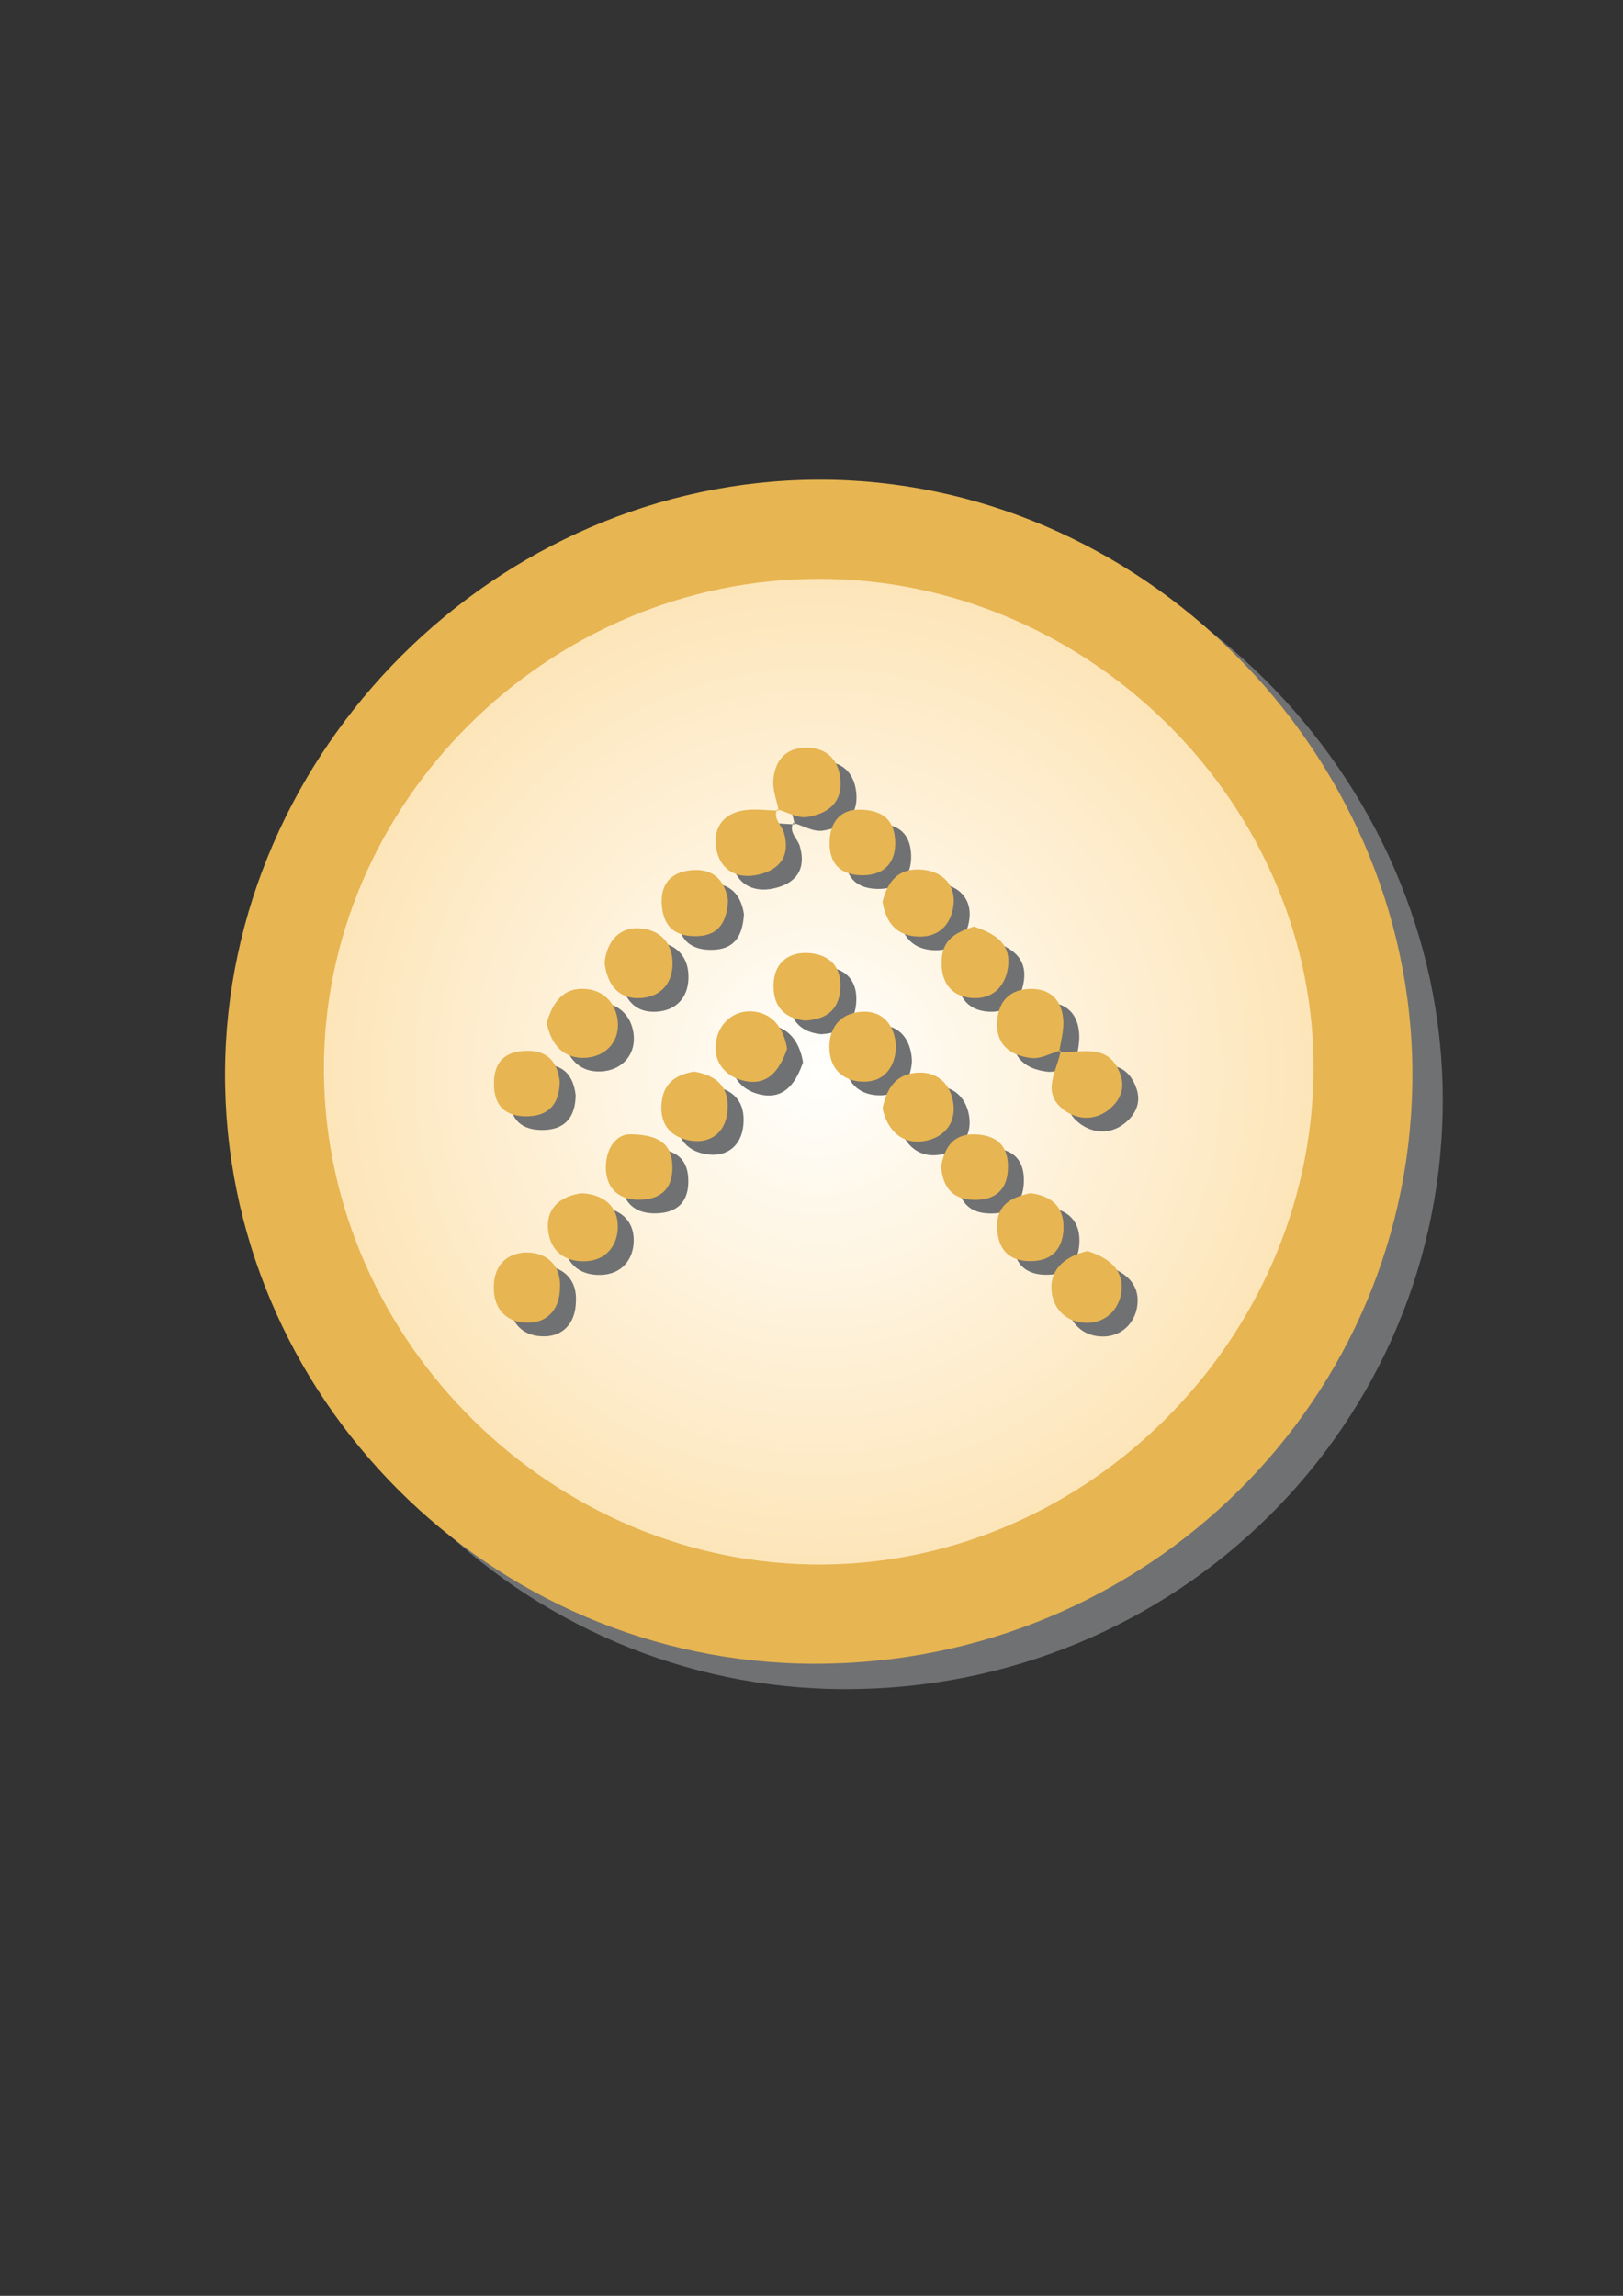<?xml version="1.0" encoding="utf-8"?>
<!-- Generator: Adobe Illustrator 16.0.0, SVG Export Plug-In . SVG Version: 6.00 Build 0)  -->
<!DOCTYPE svg PUBLIC "-//W3C//DTD SVG 1.1//EN" "http://www.w3.org/Graphics/SVG/1.1/DTD/svg11.dtd">
<svg version="1.1" id="Capa_1" xmlns="http://www.w3.org/2000/svg" xmlns:xlink="http://www.w3.org/1999/xlink" x="0px" y="0px"
	 width="595.276px" height="841.89px" viewBox="0 0 595.276 841.89" enable-background="new 0 0 595.276 841.89"
	 xml:space="preserve">
<rect x="0" y="0" width="595.276" height="841.89" fill="#333333" stroke="none"/>
<g>
	<path fill-rule="evenodd" clip-rule="evenodd" fill="#707173" d="M310.01,619.424c-118.994-0.067-216.872-98.195-216.339-216.9
		c0.522-117.974,99.589-216.925,217.534-217.311c117.516-0.378,217.211,98.785,217.961,216.798
		C529.922,522.199,431.854,619.491,310.01,619.424z"/>
	<path fill-rule="evenodd" clip-rule="evenodd" fill="#E7B551" d="M298.879,610.103c-118.993-0.067-216.871-98.195-216.339-216.9
		c0.522-117.974,99.589-216.926,217.534-217.311c117.516-0.378,217.211,98.784,217.961,216.797
		C518.792,512.878,420.723,610.17,298.879,610.103z"/>
	
		<radialGradient id="SVGID_1_" cx="587.957" cy="-97.758" r="181.461" gradientTransform="matrix(-4.371139e-008 -1 1 -4.371139e-008 398.047 980.954)" gradientUnits="userSpaceOnUse">
		<stop  offset="0" style="stop-color:#FFFFFD"/>
		<stop  offset="1" style="stop-color:#FDE5B9"/>
	</radialGradient>
	
		<path fill-rule="evenodd" clip-rule="evenodd" fill="url(#SVGID_1_)" stroke="#E7B551" stroke-width="0.7" stroke-linecap="round" stroke-linejoin="round" d="
		M300.39,211.92c99.602-0.013,183.025,83.419,181.728,181.736c-1.289,97.98-82.91,179.683-180.228,180.413
		c-98.819,0.741-182.527-81.676-183.438-180.603C117.533,294.766,200.545,211.934,300.39,211.92z"/>
	<g>
		<g>
			<path fill-rule="evenodd" clip-rule="evenodd" fill="#707173" d="M294.521,389.592c-2.398,6.888-6.275,13.142-14.357,12.005
				c-7.228-1.016-12.804-6.231-11.743-14.321c0.877-6.759,6.224-11.689,12.917-11.404
				C288.873,376.195,293.286,381.771,294.521,389.592z"/>
			<path fill-rule="evenodd" clip-rule="evenodd" fill="#707173" d="M404.73,463.768c7.076,2.305,13.096,6.201,12.484,14.23
				c-0.506,6.688-5.423,11.923-12.295,12.111c-7.836,0.209-13.336-5.263-13.453-12.795
				C391.344,469.642,397.333,465.491,404.73,463.768z"/>
			<path fill-rule="evenodd" clip-rule="evenodd" fill="#707173" d="M291.46,302.301c-0.721-3.708-2.235-7.469-1.996-11.114
				c0.469-7.158,4.525-12.04,12.08-12.022c7.296,0.021,11.815,4.171,12.521,11.614c0.825,8.848-4.949,12.738-12.331,13.835
				c-3.393,0.505-7.209-1.824-10.836-2.87L291.46,302.301z"/>
			<path fill-rule="evenodd" clip-rule="evenodd" fill="#707173" d="M211.216,477.486c-0.148,7.226-4.214,12.337-11.259,12.56
				c-7.872,0.244-13.05-4.516-13.02-13.021c0.026-8.643,5.667-13.188,13.295-12.678C206.865,464.79,211.772,469.504,211.216,477.486
				z"/>
			<path fill-rule="evenodd" clip-rule="evenodd" fill="#707173" d="M219.139,442.568c7.836,0.377,13.504,4.608,13.29,12.651
				c-0.168,6.51-4.239,12.044-11.994,12.298c-8.514,0.272-13.361-4.826-13.632-12.612
				C206.548,447.707,211.649,443.595,219.139,442.568z"/>
			<path fill-rule="evenodd" clip-rule="evenodd" fill="#707173" d="M206.359,380.026c2.106-6.94,5.597-12.96,14.172-12.366
				c7.387,0.511,11.662,6.076,11.943,12.665c0.306,7.061-4.8,12.162-11.871,12.568C212.557,393.35,207.971,388.189,206.359,380.026z
				"/>
			<path fill-rule="evenodd" clip-rule="evenodd" fill="#707173" d="M329.543,411.547c1.382-7.183,4.739-12.942,13.232-13.221
				c7.755-0.25,12.062,5.173,12.775,11.693c0.918,8.341-5.28,13.319-12.775,13.615C336.027,423.9,331.211,419.064,329.543,411.547z"
				/>
			<path fill-rule="evenodd" clip-rule="evenodd" fill="#707173" d="M329.528,335.693c1.949-8.134,6.509-12.657,14.845-11.759
				c7.429,0.796,11.965,5.77,11.209,12.785c-0.816,7.596-5.856,12.639-14.479,11.613
				C333.568,347.44,330.645,342.178,329.528,335.693z"/>
			<path fill-rule="evenodd" clip-rule="evenodd" fill="#707173" d="M260.38,397.956c9.106,1.538,12.999,6.266,12.275,14.509
				c-0.674,7.632-5.888,11.632-12.611,10.916c-7.352-0.789-12.504-5.385-11.525-14.183
				C249.392,401.379,254.589,399.01,260.38,397.956z"/>
			<path fill-rule="evenodd" clip-rule="evenodd" fill="#707173" d="M290.898,301.745c-1.658,3.582,1.627,5.709,2.454,8.556
				c2.435,8.354-1.296,13.573-9.3,15.425c-8.107,1.872-14.285-1.822-15.55-9.798c-1.25-7.938,3.24-13.318,11.75-13.958
				c3.703-0.278,7.464,0.199,11.203,0.334C291.46,302.301,290.898,301.745,290.898,301.745z"/>
			<path fill-rule="evenodd" clip-rule="evenodd" fill="#707173" d="M301.152,379.256c-8.285-0.831-12.02-5.979-11.564-13.861
				c0.428-7.532,5.682-11.32,12.688-10.915c6.739,0.396,11.851,3.999,11.811,11.848
				C314.043,374.757,309.519,378.807,301.152,379.256z"/>
			<path fill-rule="evenodd" clip-rule="evenodd" fill="#707173" d="M394.92,390.164c-3.612,1.024-7.367,3.236-10.812,2.828
				c-7.514-0.891-13.13-4.701-12.523-13.601c0.521-7.627,4.994-11.669,12.279-11.754c7.525-0.087,11.692,4.51,11.983,11.893
				c0.148,3.716-0.969,7.478-1.521,11.223L394.92,390.164z"/>
			<path fill-rule="evenodd" clip-rule="evenodd" fill="#707173" d="M227.592,358.092c0.729-7.64,5.122-12.821,12.019-12.696
				c7.388,0.13,13.107,4.622,12.902,13.291c-0.189,7.598-4.979,11.988-11.881,12.325
				C232.24,371.425,228.485,365.561,227.592,358.092z"/>
			<path fill-rule="evenodd" clip-rule="evenodd" fill="#707173" d="M334.481,389.141c-0.443,7.39-4.494,12.953-12.749,12.492
				c-6.77-0.381-11.611-4.717-11.702-12.416c-0.103-8.662,5.356-13.225,12.881-13.229
				C329.772,375.986,334.185,380.993,334.481,389.141z"/>
			<path fill-rule="evenodd" clip-rule="evenodd" fill="#707173" d="M394.328,390.753c8.312,0.443,18.188-3.5,22.433,8.198
				c2.081,5.729-0.658,10.262-4.598,13.241c-4.841,3.665-11.08,3.536-15.977-0.074c-8.848-6.51-2.536-14.507-1.262-21.952
				C394.92,390.164,394.328,390.753,394.328,390.753z"/>
			<path fill-rule="evenodd" clip-rule="evenodd" fill="#707173" d="M383.696,442.542c7.535,0.918,12.209,4.724,12.219,12.32
				c0.006,7.28-3.581,12.339-11.407,12.601c-8.617,0.294-12.938-4.308-12.947-12.916
				C371.544,446.296,377.339,444.021,383.696,442.542z"/>
			<path fill-rule="evenodd" clip-rule="evenodd" fill="#707173" d="M363.05,344.76c8.02,2.747,13.743,6.323,12.463,15.09
				c-1.066,7.292-5.983,11.581-12.953,11.142c-8.172-0.521-11.892-6.226-11.32-14.399
				C351.786,348.749,357.582,346.606,363.05,344.76z"/>
			<path fill-rule="evenodd" clip-rule="evenodd" fill="#707173" d="M211.134,401.591c-0.097,7.569-3.454,12.349-11.142,12.744
				c-7.153,0.367-12.428-2.391-12.933-10.453c-0.521-8.303,2.877-13.32,11.795-13.54
				C206.716,390.156,210.292,394.429,211.134,401.591z"/>
			<path fill-rule="evenodd" clip-rule="evenodd" fill="#707173" d="M236.703,420.954c10.8,0.016,15.367,3.571,15.734,11.219
				c0.413,8.624-4.153,12.925-12.698,12.774c-7.815-0.133-11.77-5.002-11.688-12.114
				C228.138,425.75,232.123,421.028,236.703,420.954z"/>
			<path fill-rule="evenodd" clip-rule="evenodd" fill="#707173" d="M272.858,335.271c-0.449,6.971-2.749,12.558-10.825,12.999
				c-8.362,0.458-13.167-3.339-13.503-12.102c-0.316-8.127,4.581-11.681,11.596-12.119
				C267.517,323.587,271.788,327.914,272.858,335.271z"/>
			<path fill-rule="evenodd" clip-rule="evenodd" fill="#707173" d="M351.021,432.594c1.392-7.387,4.826-11.963,12.753-11.606
				c8.878,0.397,12.402,5.51,11.673,13.741c-0.693,7.87-6.081,10.647-13.259,10.234
				C354.377,444.516,351.485,439.369,351.021,432.594z"/>
			<path fill-rule="evenodd" clip-rule="evenodd" fill="#707173" d="M320.452,301.916c9.83-0.122,13.505,4.451,13.729,11.716
				c0.229,7.425-3.77,12.109-11.341,12.325c-8.32,0.24-13.126-3.898-12.713-12.695C310.479,305.571,314.839,302.008,320.452,301.916
				z"/>
		</g>
		<g>
			<path fill-rule="evenodd" clip-rule="evenodd" fill="#E7B551" d="M288.683,384.592c-2.396,6.888-6.273,13.142-14.355,12.005
				c-7.229-1.016-12.805-6.231-11.744-14.321c0.877-6.759,6.224-11.689,12.918-11.404
				C283.037,371.195,287.45,376.771,288.683,384.592z"/>
			<path fill-rule="evenodd" clip-rule="evenodd" fill="#E7B551" d="M398.894,458.768c7.076,2.305,13.096,6.201,12.484,14.23
				c-0.506,6.688-5.423,11.923-12.295,12.111c-7.836,0.209-13.336-5.263-13.454-12.795
				C385.508,464.642,391.498,460.491,398.894,458.768z"/>
			<path fill-rule="evenodd" clip-rule="evenodd" fill="#E7B551" d="M285.623,297.301c-0.719-3.708-2.233-7.469-1.994-11.114
				c0.469-7.158,4.525-12.04,12.08-12.022c7.296,0.021,11.815,4.171,12.52,11.614c0.826,8.848-4.948,12.738-12.33,13.835
				c-3.393,0.505-7.209-1.824-10.836-2.87L285.623,297.301z"/>
			<path fill-rule="evenodd" clip-rule="evenodd" fill="#E7B551" d="M205.38,472.486c-0.148,7.226-4.214,12.337-11.259,12.56
				c-7.872,0.244-13.05-4.516-13.02-13.021c0.025-8.643,5.667-13.188,13.295-12.678C201.028,459.79,205.937,464.504,205.38,472.486z
				"/>
			<path fill-rule="evenodd" clip-rule="evenodd" fill="#E7B551" d="M213.303,437.568c7.836,0.377,13.503,4.608,13.29,12.651
				c-0.168,6.51-4.239,12.044-11.994,12.298c-8.514,0.272-13.361-4.826-13.632-12.612
				C200.711,442.707,205.813,438.595,213.303,437.568z"/>
			<path fill-rule="evenodd" clip-rule="evenodd" fill="#E7B551" d="M200.523,375.026c2.106-6.94,5.596-12.96,14.172-12.366
				c7.387,0.511,11.662,6.076,11.942,12.665c0.307,7.061-4.8,12.162-11.871,12.568C206.721,388.35,202.135,383.189,200.523,375.026z
				"/>
			<path fill-rule="evenodd" clip-rule="evenodd" fill="#E7B551" d="M323.708,406.547c1.382-7.183,4.738-12.942,13.232-13.221
				c7.755-0.25,12.061,5.173,12.775,11.693c0.917,8.341-5.281,13.319-12.775,13.615C330.191,418.9,325.375,414.064,323.708,406.547z
				"/>
			<path fill-rule="evenodd" clip-rule="evenodd" fill="#E7B551" d="M323.692,330.693c1.949-8.134,6.509-12.657,14.845-11.759
				c7.429,0.796,11.963,5.77,11.209,12.785c-0.816,7.596-5.856,12.639-14.479,11.613
				C327.732,342.44,324.808,337.178,323.692,330.693z"/>
			<path fill-rule="evenodd" clip-rule="evenodd" fill="#E7B551" d="M254.544,392.956c9.106,1.538,12.999,6.266,12.275,14.509
				c-0.674,7.632-5.888,11.632-12.612,10.916c-7.352-0.789-12.503-5.385-11.524-14.183
				C243.556,396.379,248.753,394.01,254.544,392.956z"/>
			<path fill-rule="evenodd" clip-rule="evenodd" fill="#E7B551" d="M285.062,296.745c-1.658,3.582,1.627,5.709,2.454,8.556
				c2.433,8.354-1.296,13.573-9.3,15.425c-8.107,1.872-14.285-1.822-15.551-9.798c-1.25-7.938,3.239-13.318,11.75-13.958
				c3.704-0.278,7.463,0.199,11.204,0.334C285.623,297.301,285.062,296.745,285.062,296.745z"/>
			<path fill-rule="evenodd" clip-rule="evenodd" fill="#E7B551" d="M295.316,374.256c-8.285-0.831-12.02-5.979-11.564-13.861
				c0.428-7.532,5.682-11.32,12.687-10.915c6.739,0.396,11.852,3.999,11.812,11.848
				C308.208,369.757,303.683,373.807,295.316,374.256z"/>
			<path fill-rule="evenodd" clip-rule="evenodd" fill="#E7B551" d="M389.084,385.164c-3.612,1.024-7.368,3.236-10.812,2.828
				c-7.514-0.891-13.131-4.701-12.523-13.601c0.521-7.627,4.994-11.669,12.279-11.754c7.525-0.087,11.692,4.51,11.983,11.893
				c0.148,3.716-0.969,7.478-1.521,11.223L389.084,385.164z"/>
			<path fill-rule="evenodd" clip-rule="evenodd" fill="#E7B551" d="M221.756,353.092c0.729-7.64,5.122-12.821,12.019-12.696
				c7.387,0.13,13.107,4.622,12.902,13.291c-0.189,7.598-4.979,11.988-11.881,12.325
				C226.403,366.425,222.649,360.561,221.756,353.092z"/>
			<path fill-rule="evenodd" clip-rule="evenodd" fill="#E7B551" d="M328.645,384.141c-0.443,7.39-4.494,12.953-12.749,12.492
				c-6.77-0.381-11.611-4.717-11.703-12.416c-0.102-8.662,5.357-13.225,12.882-13.229
				C323.936,370.986,328.349,375.993,328.645,384.141z"/>
			<path fill-rule="evenodd" clip-rule="evenodd" fill="#E7B551" d="M388.492,385.753c8.312,0.443,18.188-3.5,22.433,8.198
				c2.081,5.729-0.658,10.262-4.598,13.241c-4.841,3.665-11.08,3.536-15.978-0.074c-8.847-6.51-2.535-14.507-1.261-21.952
				C389.084,385.164,388.492,385.753,388.492,385.753z"/>
			<path fill-rule="evenodd" clip-rule="evenodd" fill="#E7B551" d="M377.86,437.542c7.535,0.918,12.208,4.724,12.219,12.32
				c0.006,7.28-3.581,12.339-11.407,12.601c-8.617,0.294-12.938-4.308-12.947-12.916
				C365.708,441.296,371.503,439.021,377.86,437.542z"/>
			<path fill-rule="evenodd" clip-rule="evenodd" fill="#E7B551" d="M357.214,339.76c8.02,2.747,13.743,6.323,12.463,15.09
				c-1.066,7.292-5.983,11.581-12.953,11.142c-8.172-0.521-11.892-6.226-11.32-14.399
				C345.95,343.749,351.746,341.606,357.214,339.76z"/>
			<path fill-rule="evenodd" clip-rule="evenodd" fill="#E7B551" d="M205.298,396.591c-0.097,7.569-3.454,12.349-11.143,12.744
				c-7.152,0.367-12.427-2.391-12.932-10.453c-0.521-8.303,2.877-13.32,11.795-13.54
				C200.88,385.156,204.456,389.429,205.298,396.591z"/>
			<path fill-rule="evenodd" clip-rule="evenodd" fill="#E7B551" d="M230.867,415.954c10.8,0.016,15.367,3.571,15.734,11.219
				c0.413,8.624-4.153,12.925-12.698,12.774c-7.816-0.133-11.77-5.002-11.688-12.114
				C222.302,420.75,226.286,416.028,230.867,415.954z"/>
			<path fill-rule="evenodd" clip-rule="evenodd" fill="#E7B551" d="M267.022,330.271c-0.449,6.971-2.749,12.558-10.825,12.999
				c-8.362,0.458-13.168-3.339-13.505-12.102c-0.316-8.127,4.582-11.681,11.597-12.119
				C261.681,318.587,265.952,322.914,267.022,330.271z"/>
			<path fill-rule="evenodd" clip-rule="evenodd" fill="#E7B551" d="M345.185,427.594c1.392-7.387,4.826-11.963,12.753-11.606
				c8.877,0.397,12.402,5.51,11.673,13.741c-0.693,7.87-6.081,10.647-13.259,10.234
				C348.542,439.516,345.649,434.369,345.185,427.594z"/>
			<path fill-rule="evenodd" clip-rule="evenodd" fill="#E7B551" d="M314.616,296.916c9.83-0.122,13.503,4.451,13.729,11.716
				c0.229,7.425-3.77,12.109-11.341,12.325c-8.32,0.24-13.127-3.898-12.713-12.695C304.641,300.571,309.003,297.008,314.616,296.916
				z"/>
		</g>
	</g>
</g>
</svg>
